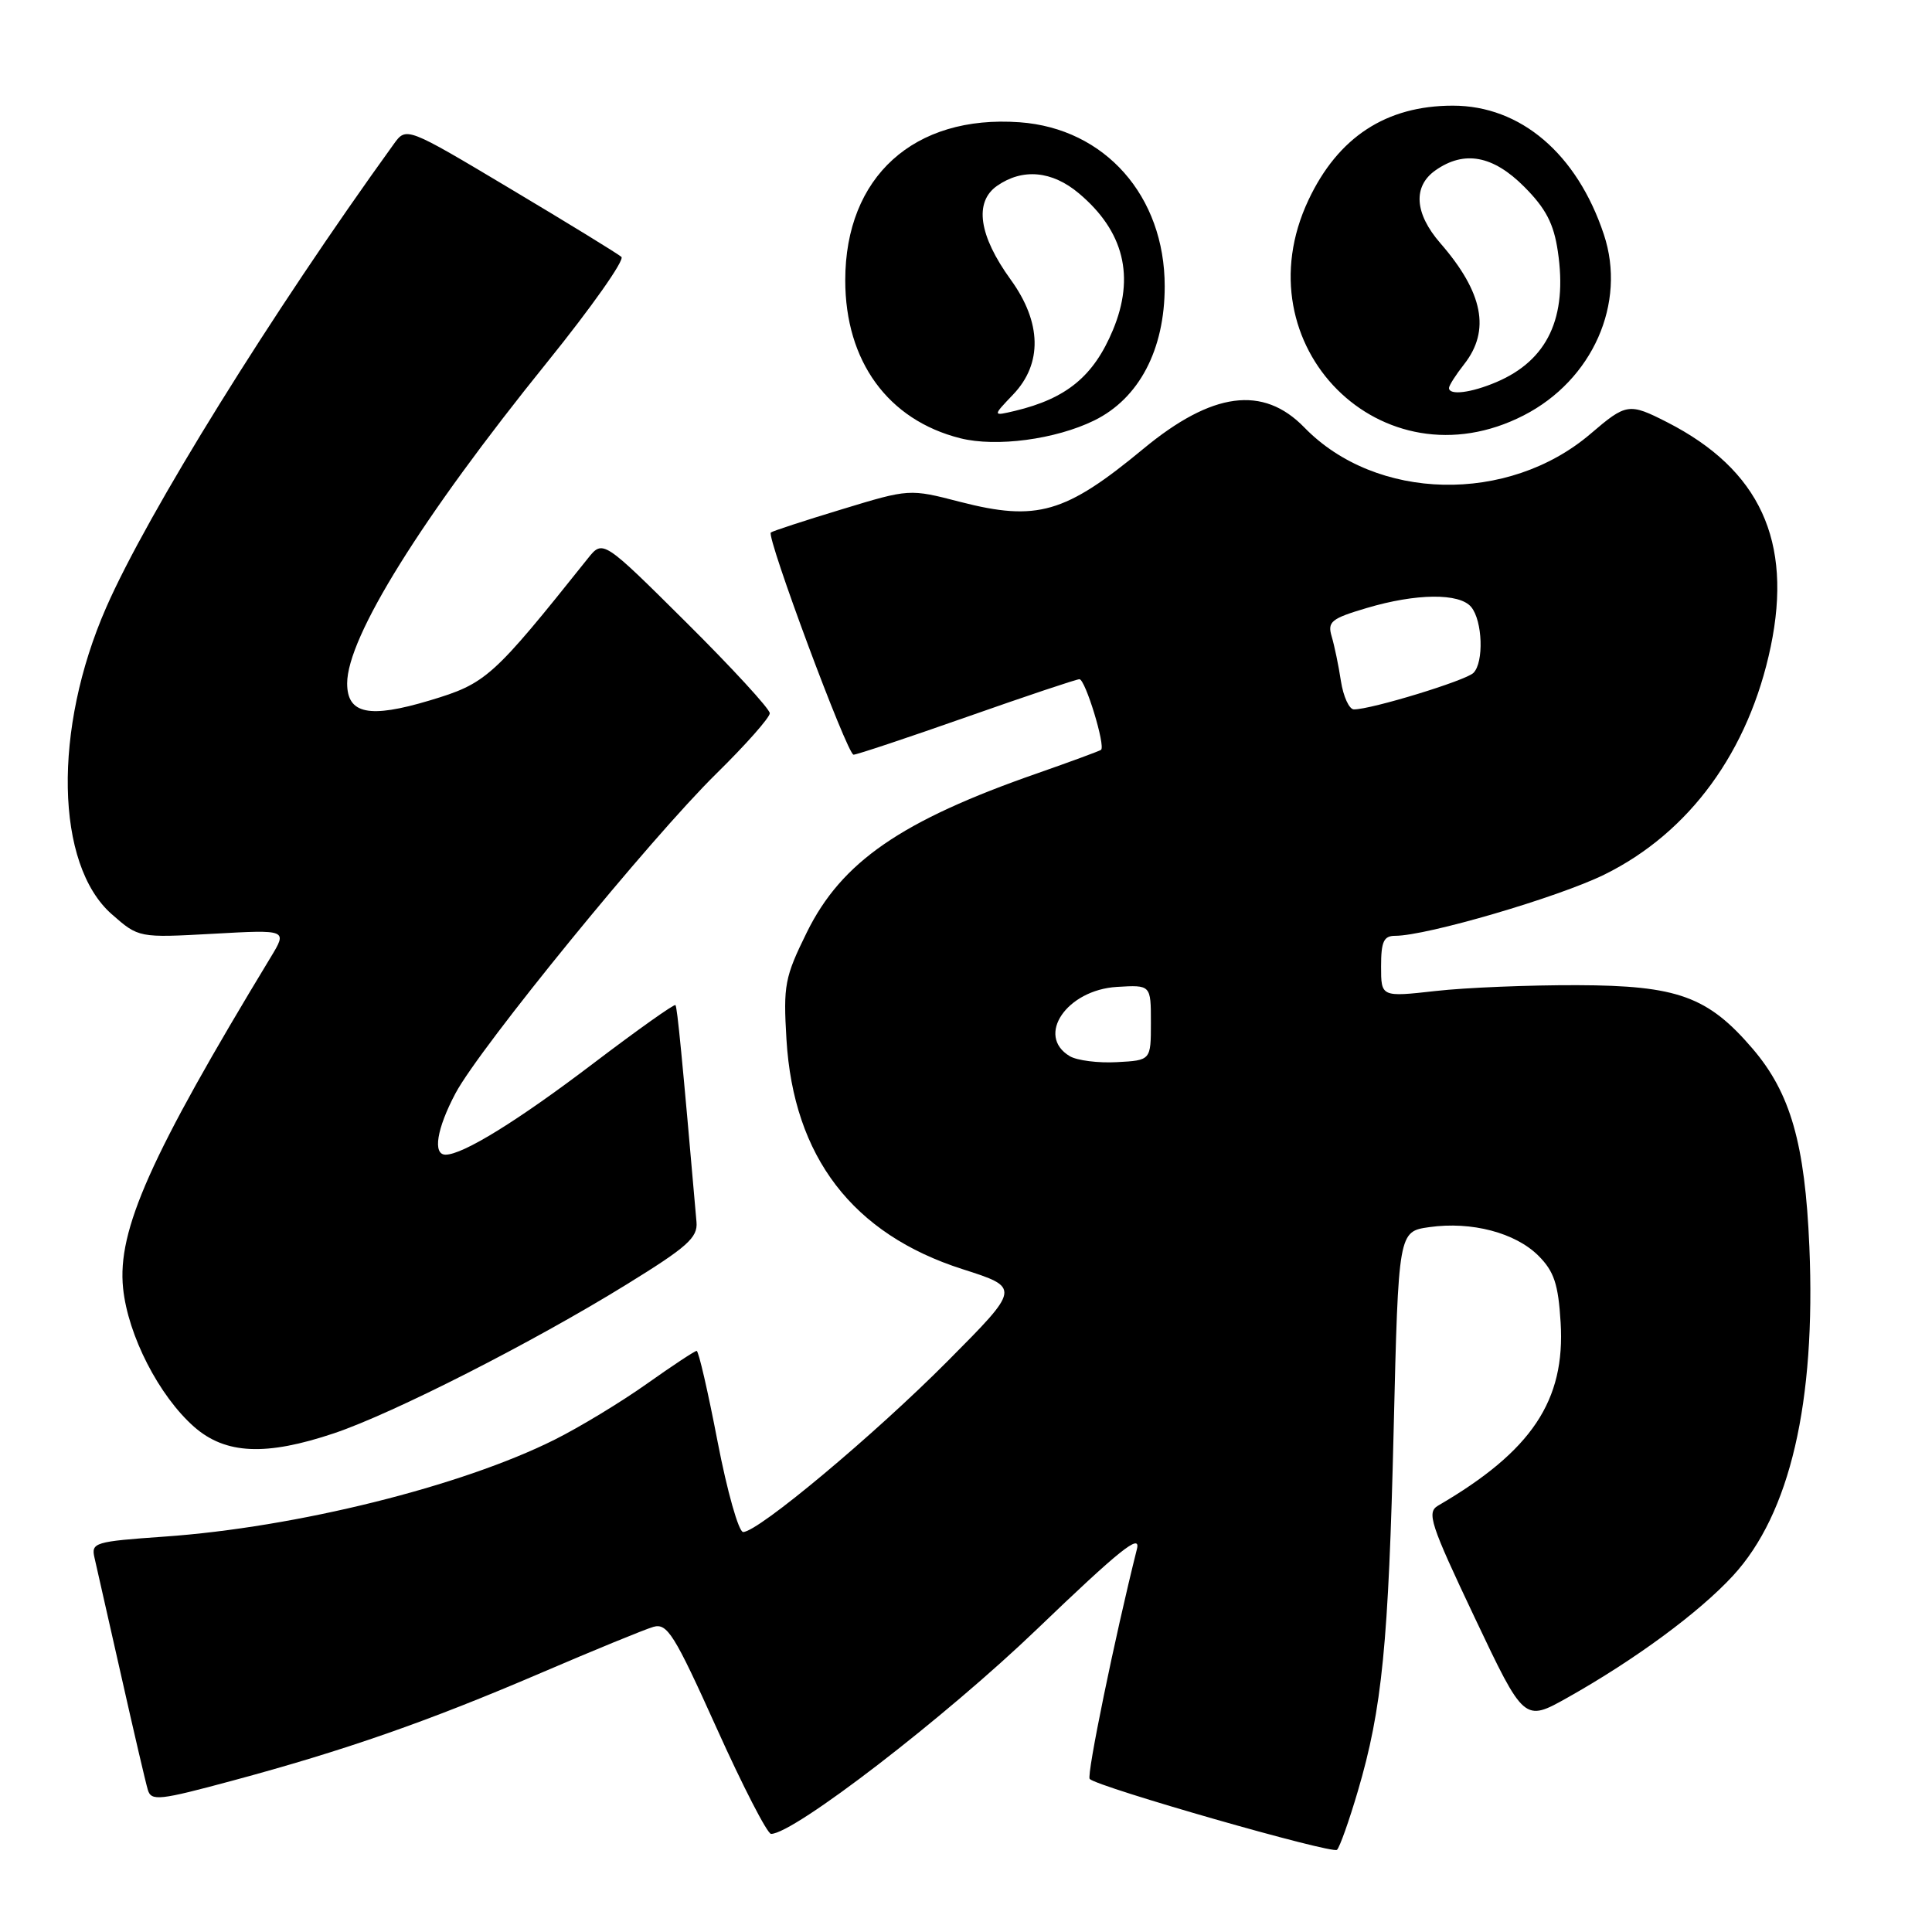 <?xml version="1.0" encoding="UTF-8" standalone="no"?>
<!DOCTYPE svg PUBLIC "-//W3C//DTD SVG 1.1//EN" "http://www.w3.org/Graphics/SVG/1.1/DTD/svg11.dtd" >
<svg xmlns="http://www.w3.org/2000/svg" xmlns:xlink="http://www.w3.org/1999/xlink" version="1.1" viewBox="0 0 256 256">
 <g >
 <path fill="currentColor"
d=" M 179.92 237.34 C 183.14 226.42 183.99 217.83 184.67 189.34 C 185.30 163.18 185.30 163.18 189.40 162.60 C 194.98 161.81 200.80 163.34 203.86 166.40 C 205.92 168.47 206.48 170.14 206.79 175.22 C 207.43 185.59 202.97 192.27 190.56 199.50 C 189.02 200.40 189.50 201.88 195.40 214.33 C 201.96 228.17 201.96 228.17 207.73 224.93 C 216.67 219.90 225.13 213.67 229.63 208.79 C 237.19 200.58 240.62 185.83 239.75 165.20 C 239.17 151.53 237.25 144.83 232.24 138.97 C 226.31 132.04 222.29 130.58 209.00 130.54 C 202.68 130.52 194.24 130.86 190.25 131.31 C 183.00 132.12 183.00 132.12 183.00 128.06 C 183.00 124.76 183.35 124.00 184.87 124.00 C 189.04 124.00 206.46 118.90 212.58 115.89 C 223.87 110.33 231.74 99.54 234.63 85.68 C 237.55 71.68 233.18 62.22 220.91 55.95 C 215.85 53.37 215.49 53.43 210.77 57.47 C 199.85 66.81 182.34 66.43 172.83 56.64 C 167.37 51.02 160.62 51.92 151.50 59.47 C 141.15 68.04 137.40 69.12 127.22 66.50 C 120.50 64.76 120.50 64.76 111.50 67.50 C 106.55 69.00 102.34 70.38 102.14 70.56 C 101.52 71.12 112.27 100.00 113.10 100.00 C 113.53 100.00 120.28 97.75 128.10 95.00 C 135.92 92.25 142.63 90.00 143.03 90.00 C 143.81 90.00 146.52 98.87 145.89 99.36 C 145.67 99.52 141.90 100.91 137.50 102.45 C 119.40 108.75 111.51 114.20 106.91 123.54 C 103.98 129.49 103.78 130.55 104.21 137.73 C 105.15 153.31 112.98 163.51 127.54 168.17 C 135.23 170.63 135.23 170.63 125.59 180.33 C 115.85 190.13 100.46 203.00 98.47 203.00 C 97.88 203.00 96.35 197.60 95.08 191.00 C 93.81 184.40 92.57 179.00 92.31 179.00 C 92.06 179.00 89.08 180.97 85.68 183.38 C 82.28 185.79 76.80 189.11 73.50 190.76 C 61.13 196.95 39.24 202.39 21.77 203.61 C 12.54 204.26 12.06 204.40 12.52 206.40 C 12.79 207.55 14.37 214.57 16.05 222.00 C 17.72 229.43 19.31 236.25 19.59 237.17 C 20.04 238.68 21.11 238.56 30.79 235.95 C 45.69 231.94 56.70 228.10 71.66 221.68 C 78.72 218.65 85.43 215.90 86.57 215.57 C 88.41 215.04 89.34 216.52 94.96 228.99 C 98.43 236.70 101.68 243.00 102.17 243.00 C 105.18 243.00 125.24 227.56 137.42 215.86 C 148.37 205.35 151.19 203.09 150.65 205.25 C 147.72 216.93 143.95 235.28 144.39 235.72 C 145.47 236.80 176.52 245.70 177.16 245.11 C 177.52 244.77 178.76 241.28 179.92 237.34 Z  M 44.28 189.91 C 52.10 187.28 70.58 177.88 83.00 170.21 C 91.08 165.23 92.47 163.99 92.29 161.93 C 90.38 140.00 89.74 133.45 89.50 133.18 C 89.33 133.01 84.45 136.48 78.64 140.89 C 68.63 148.50 61.35 153.00 59.04 153.00 C 57.31 153.00 57.87 149.55 60.36 144.86 C 63.59 138.79 86.19 111.09 94.90 102.53 C 98.81 98.69 102.00 95.08 102.00 94.51 C 102.00 93.94 97.02 88.52 90.94 82.48 C 79.89 71.50 79.89 71.50 77.89 74.00 C 65.25 89.83 64.44 90.56 56.95 92.81 C 48.93 95.22 46.00 94.62 46.00 90.55 C 46.00 84.43 55.85 68.61 72.49 48.01 C 78.37 40.73 82.80 34.44 82.34 34.04 C 81.88 33.63 75.28 29.58 67.67 25.04 C 53.84 16.78 53.84 16.78 52.17 19.10 C 35.98 41.52 19.53 68.03 14.07 80.50 C 7.00 96.63 7.33 114.57 14.81 121.14 C 18.38 124.27 18.38 124.27 28.23 123.73 C 38.09 123.18 38.09 123.18 35.87 126.84 C 19.91 153.17 15.52 163.02 16.31 170.69 C 16.95 176.95 21.07 184.97 25.73 189.07 C 29.88 192.71 35.24 192.95 44.28 189.91 Z  M 145.00 55.71 C 150.94 52.79 154.33 46.33 154.33 37.94 C 154.33 25.97 146.42 17.02 135.11 16.20 C 121.09 15.19 112.00 23.43 112.00 37.14 C 112.00 47.87 117.67 55.66 127.24 58.07 C 132.01 59.27 139.86 58.23 145.00 55.71 Z  M 201.90 55.04 C 211.03 50.36 215.55 40.17 212.52 31.07 C 208.97 20.38 201.49 14.00 192.51 14.00 C 183.68 14.00 177.31 18.16 173.38 26.50 C 164.28 45.80 183.13 64.67 201.90 55.04 Z  M 141.75 139.95 C 137.21 137.24 141.35 131.17 148.00 130.77 C 152.50 130.50 152.50 130.50 152.50 135.50 C 152.50 140.50 152.50 140.50 148.00 140.74 C 145.53 140.88 142.71 140.52 141.75 139.95 Z  M 177.68 90.25 C 177.37 88.19 176.81 85.52 176.45 84.32 C 175.88 82.38 176.39 81.96 181.08 80.57 C 187.66 78.61 193.39 78.56 194.94 80.43 C 196.45 82.25 196.64 87.76 195.24 89.16 C 194.22 90.18 181.73 94.00 179.40 94.00 C 178.78 94.00 178.00 92.31 177.68 90.25 Z  M 134.25 52.27 C 138.15 48.19 138.03 42.72 133.92 37.05 C 129.70 31.22 129.05 26.78 132.11 24.63 C 135.49 22.27 139.40 22.62 142.96 25.62 C 148.93 30.64 150.42 36.66 147.46 43.75 C 144.91 49.85 141.33 52.80 134.50 54.44 C 131.50 55.15 131.50 55.15 134.25 52.27 Z  M 192.00 51.41 C 192.00 51.08 192.90 49.67 194.00 48.27 C 197.52 43.80 196.53 38.75 190.85 32.22 C 187.42 28.27 187.19 24.68 190.22 22.56 C 194.03 19.89 197.84 20.60 201.97 24.75 C 204.83 27.62 205.88 29.63 206.42 33.30 C 207.73 42.08 205.07 47.74 198.28 50.63 C 194.92 52.06 192.00 52.42 192.00 51.41 Z "/>
</g>
</svg>